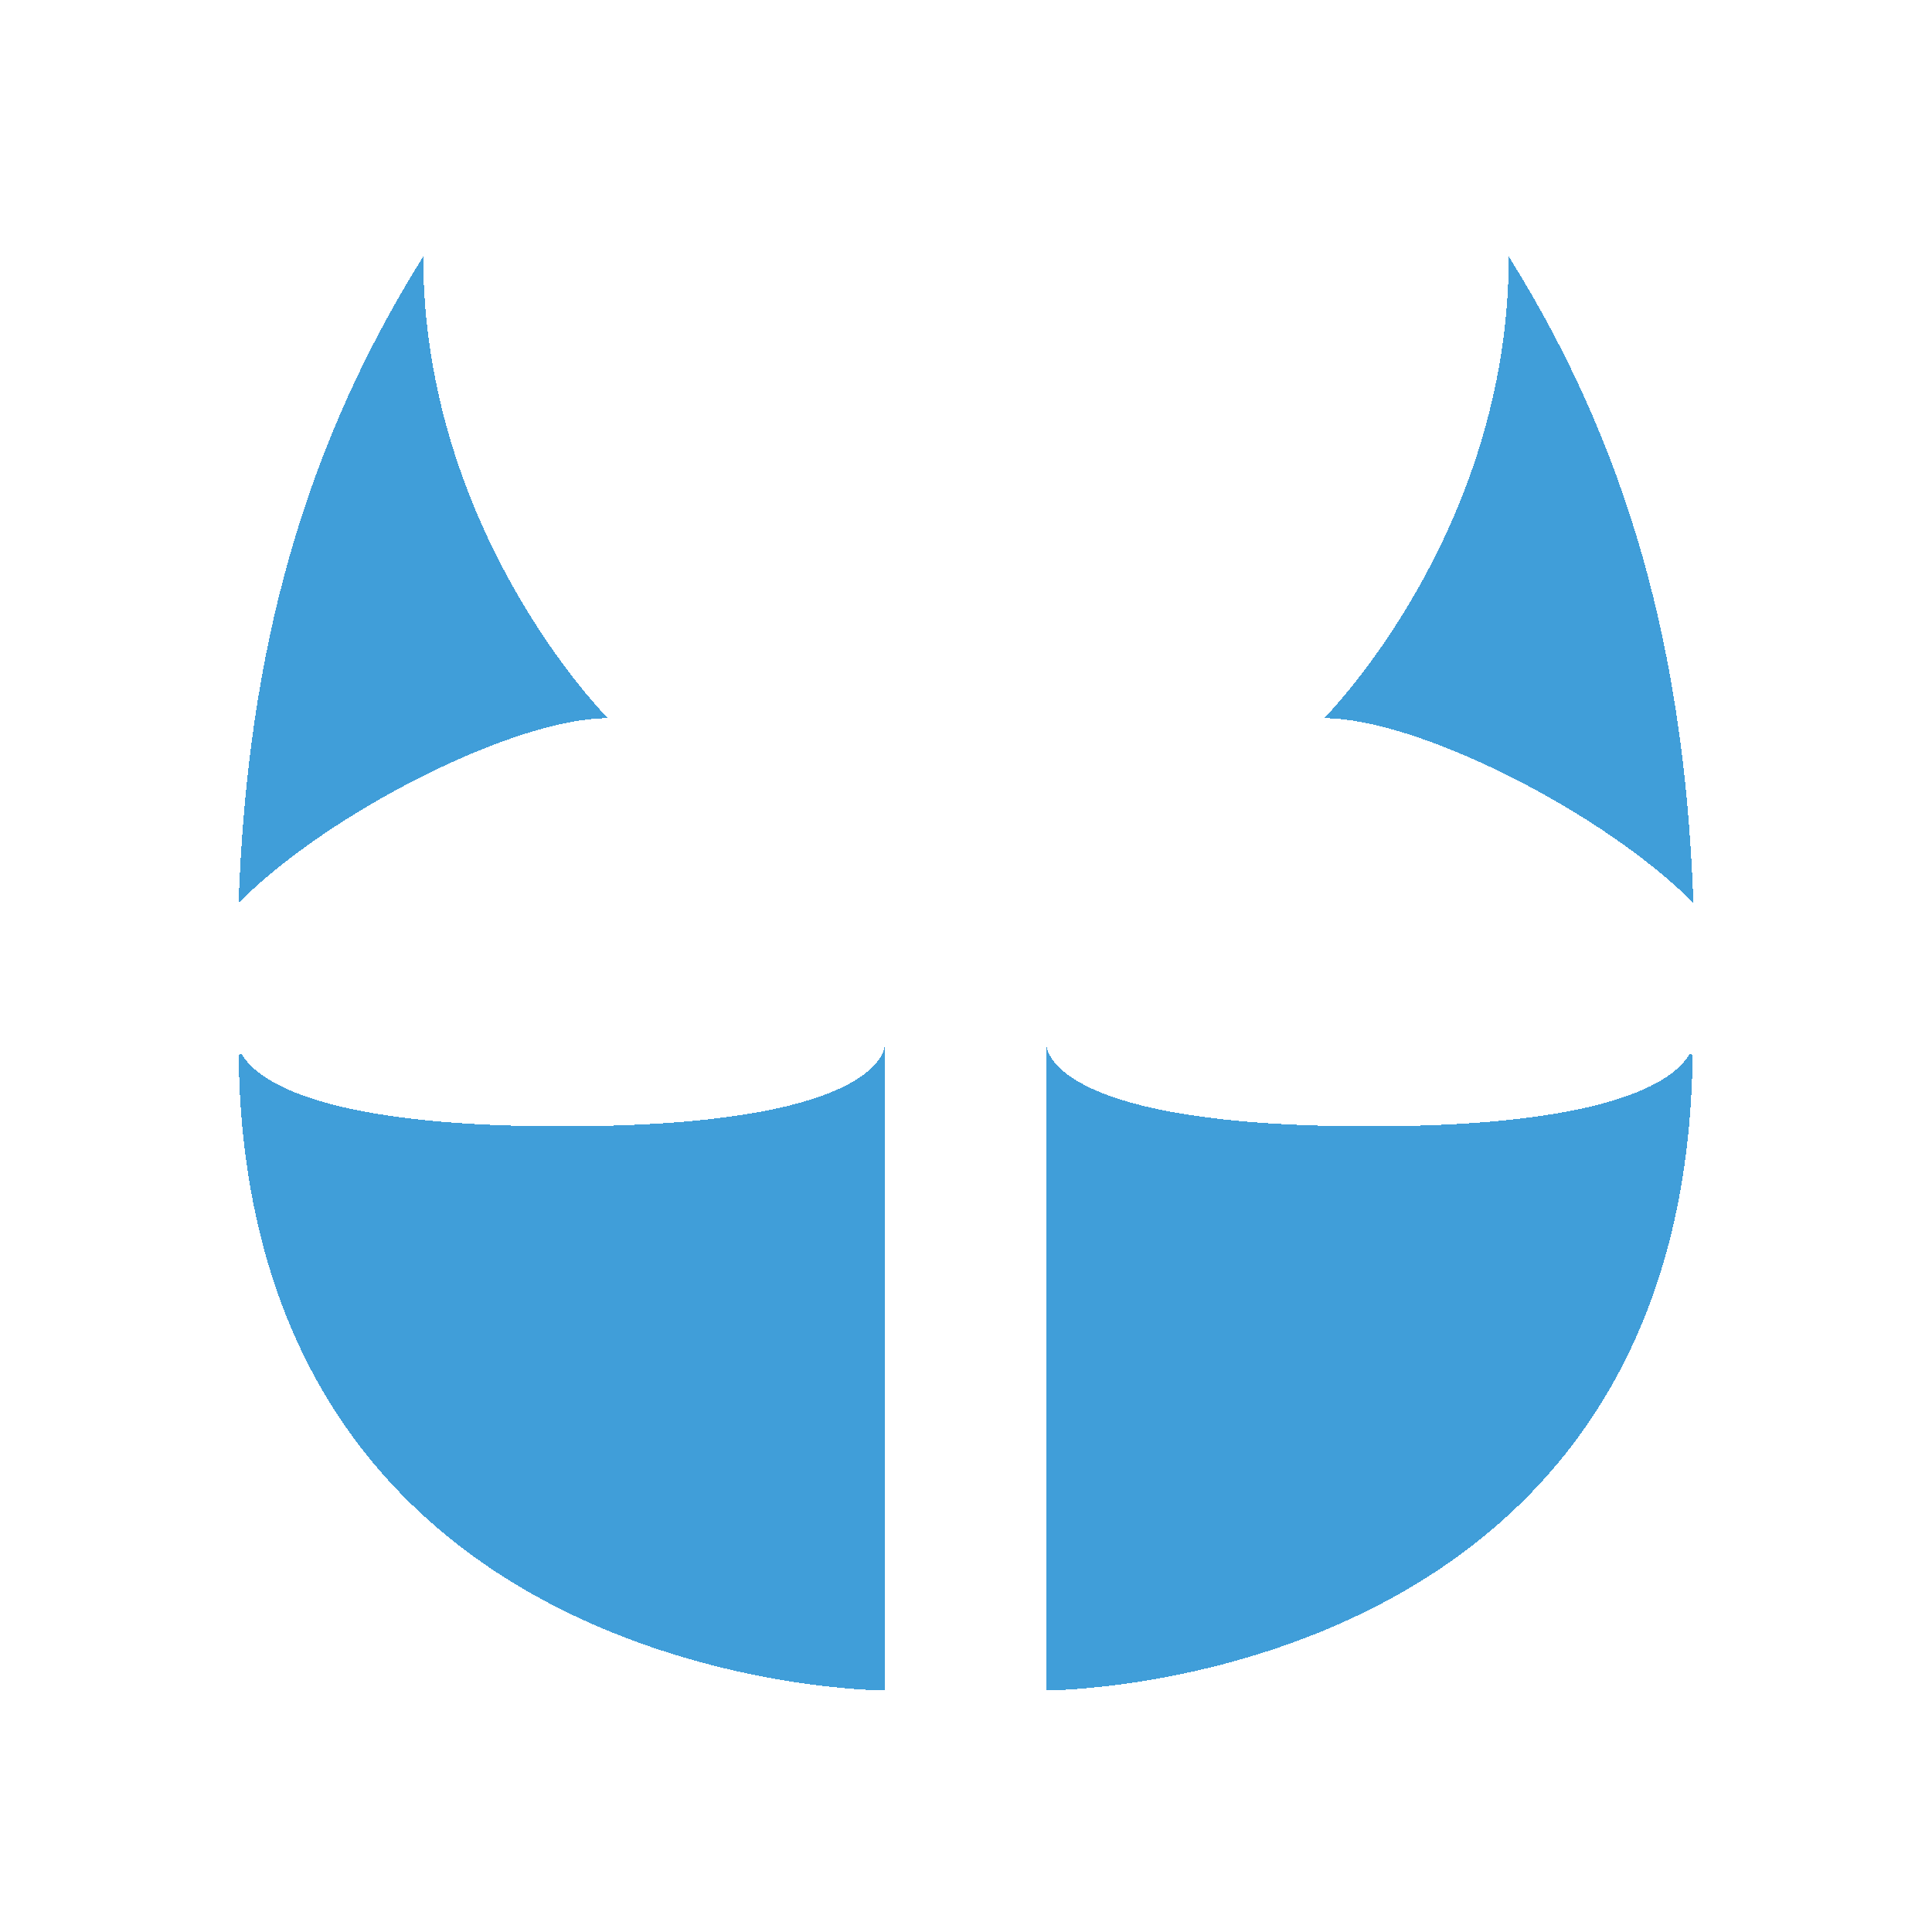 <svg width="1024" height="1024" viewBox="0 0 1024 1024" fill="none" xmlns="http://www.w3.org/2000/svg">
<rect width="1024" height="1024" rx="133" fill="white"/>
<g filter="url(#filter0_d_1_3)">
<path d="M126.481 555.067C126.481 555.05 128.154 554.582 128.162 554.597C134.399 566.121 163.347 592.989 297.719 592.989C461.662 592.989 468.713 554.322 468.981 549.866C468.982 549.849 468.989 549.864 468.989 549.881V891.977C468.989 891.984 468.996 891.99 468.989 891.99C468.699 891.99 130.204 891.846 126.481 555.067Z" fill="#007ECC" fill-opacity="0.749" shape-rendering="crispEdges"/>
<path d="M897.137 555.067C897.137 555.05 895.464 554.582 895.456 554.597C889.219 566.121 860.27 592.989 725.898 592.989C561.956 592.989 554.905 554.322 554.636 549.866C554.635 549.849 554.629 549.864 554.629 549.881V891.977C554.629 891.984 554.622 891.99 554.629 891.99C554.919 891.99 893.413 891.846 897.137 555.067Z" fill="#007ECC" fill-opacity="0.749" shape-rendering="crispEdges"/>
<path d="M322.156 376.649C273.22 376.67 175.406 425.578 126.474 474.494C126.465 474.503 126.451 474.496 126.451 474.484C130.722 357.776 153.636 244.66 224.294 132.016C224.301 132.005 224.319 132.01 224.319 132.024C224.339 278.43 321.695 376.155 322.186 376.647C322.194 376.655 322.168 376.649 322.156 376.649Z" fill="#007ECC" fill-opacity="0.749" shape-rendering="crispEdges"/>
<path d="M701.844 376.649C750.78 376.67 848.594 425.578 897.526 474.494C897.535 474.503 897.549 474.496 897.549 474.484C893.278 357.776 870.364 244.66 799.706 132.016C799.699 132.005 799.681 132.01 799.681 132.024C799.661 278.43 702.305 376.155 701.814 376.647C701.806 376.655 701.832 376.649 701.844 376.649Z" fill="#007ECC" fill-opacity="0.749" shape-rendering="crispEdges"/>
</g>
<defs>
<filter id="filter0_d_1_3" x="122.451" y="132.01" width="779.098" height="767.98" filterUnits="userSpaceOnUse" color-interpolation-filters="sRGB">
<feFlood flood-opacity="0" result="BackgroundImageFix"/>
<feColorMatrix in="SourceAlpha" type="matrix" values="0 0 0 0 0 0 0 0 0 0 0 0 0 0 0 0 0 0 127 0" result="hardAlpha"/>
<feOffset dy="4"/>
<feGaussianBlur stdDeviation="2"/>
<feComposite in2="hardAlpha" operator="out"/>
<feColorMatrix type="matrix" values="0 0 0 0 0 0 0 0 0 0.184 0 0 0 0 0.302 0 0 0 0.25 0"/>
<feBlend mode="normal" in2="BackgroundImageFix" result="effect1_dropShadow_1_3"/>
<feBlend mode="normal" in="SourceGraphic" in2="effect1_dropShadow_1_3" result="shape"/>
</filter>
</defs>
</svg>
